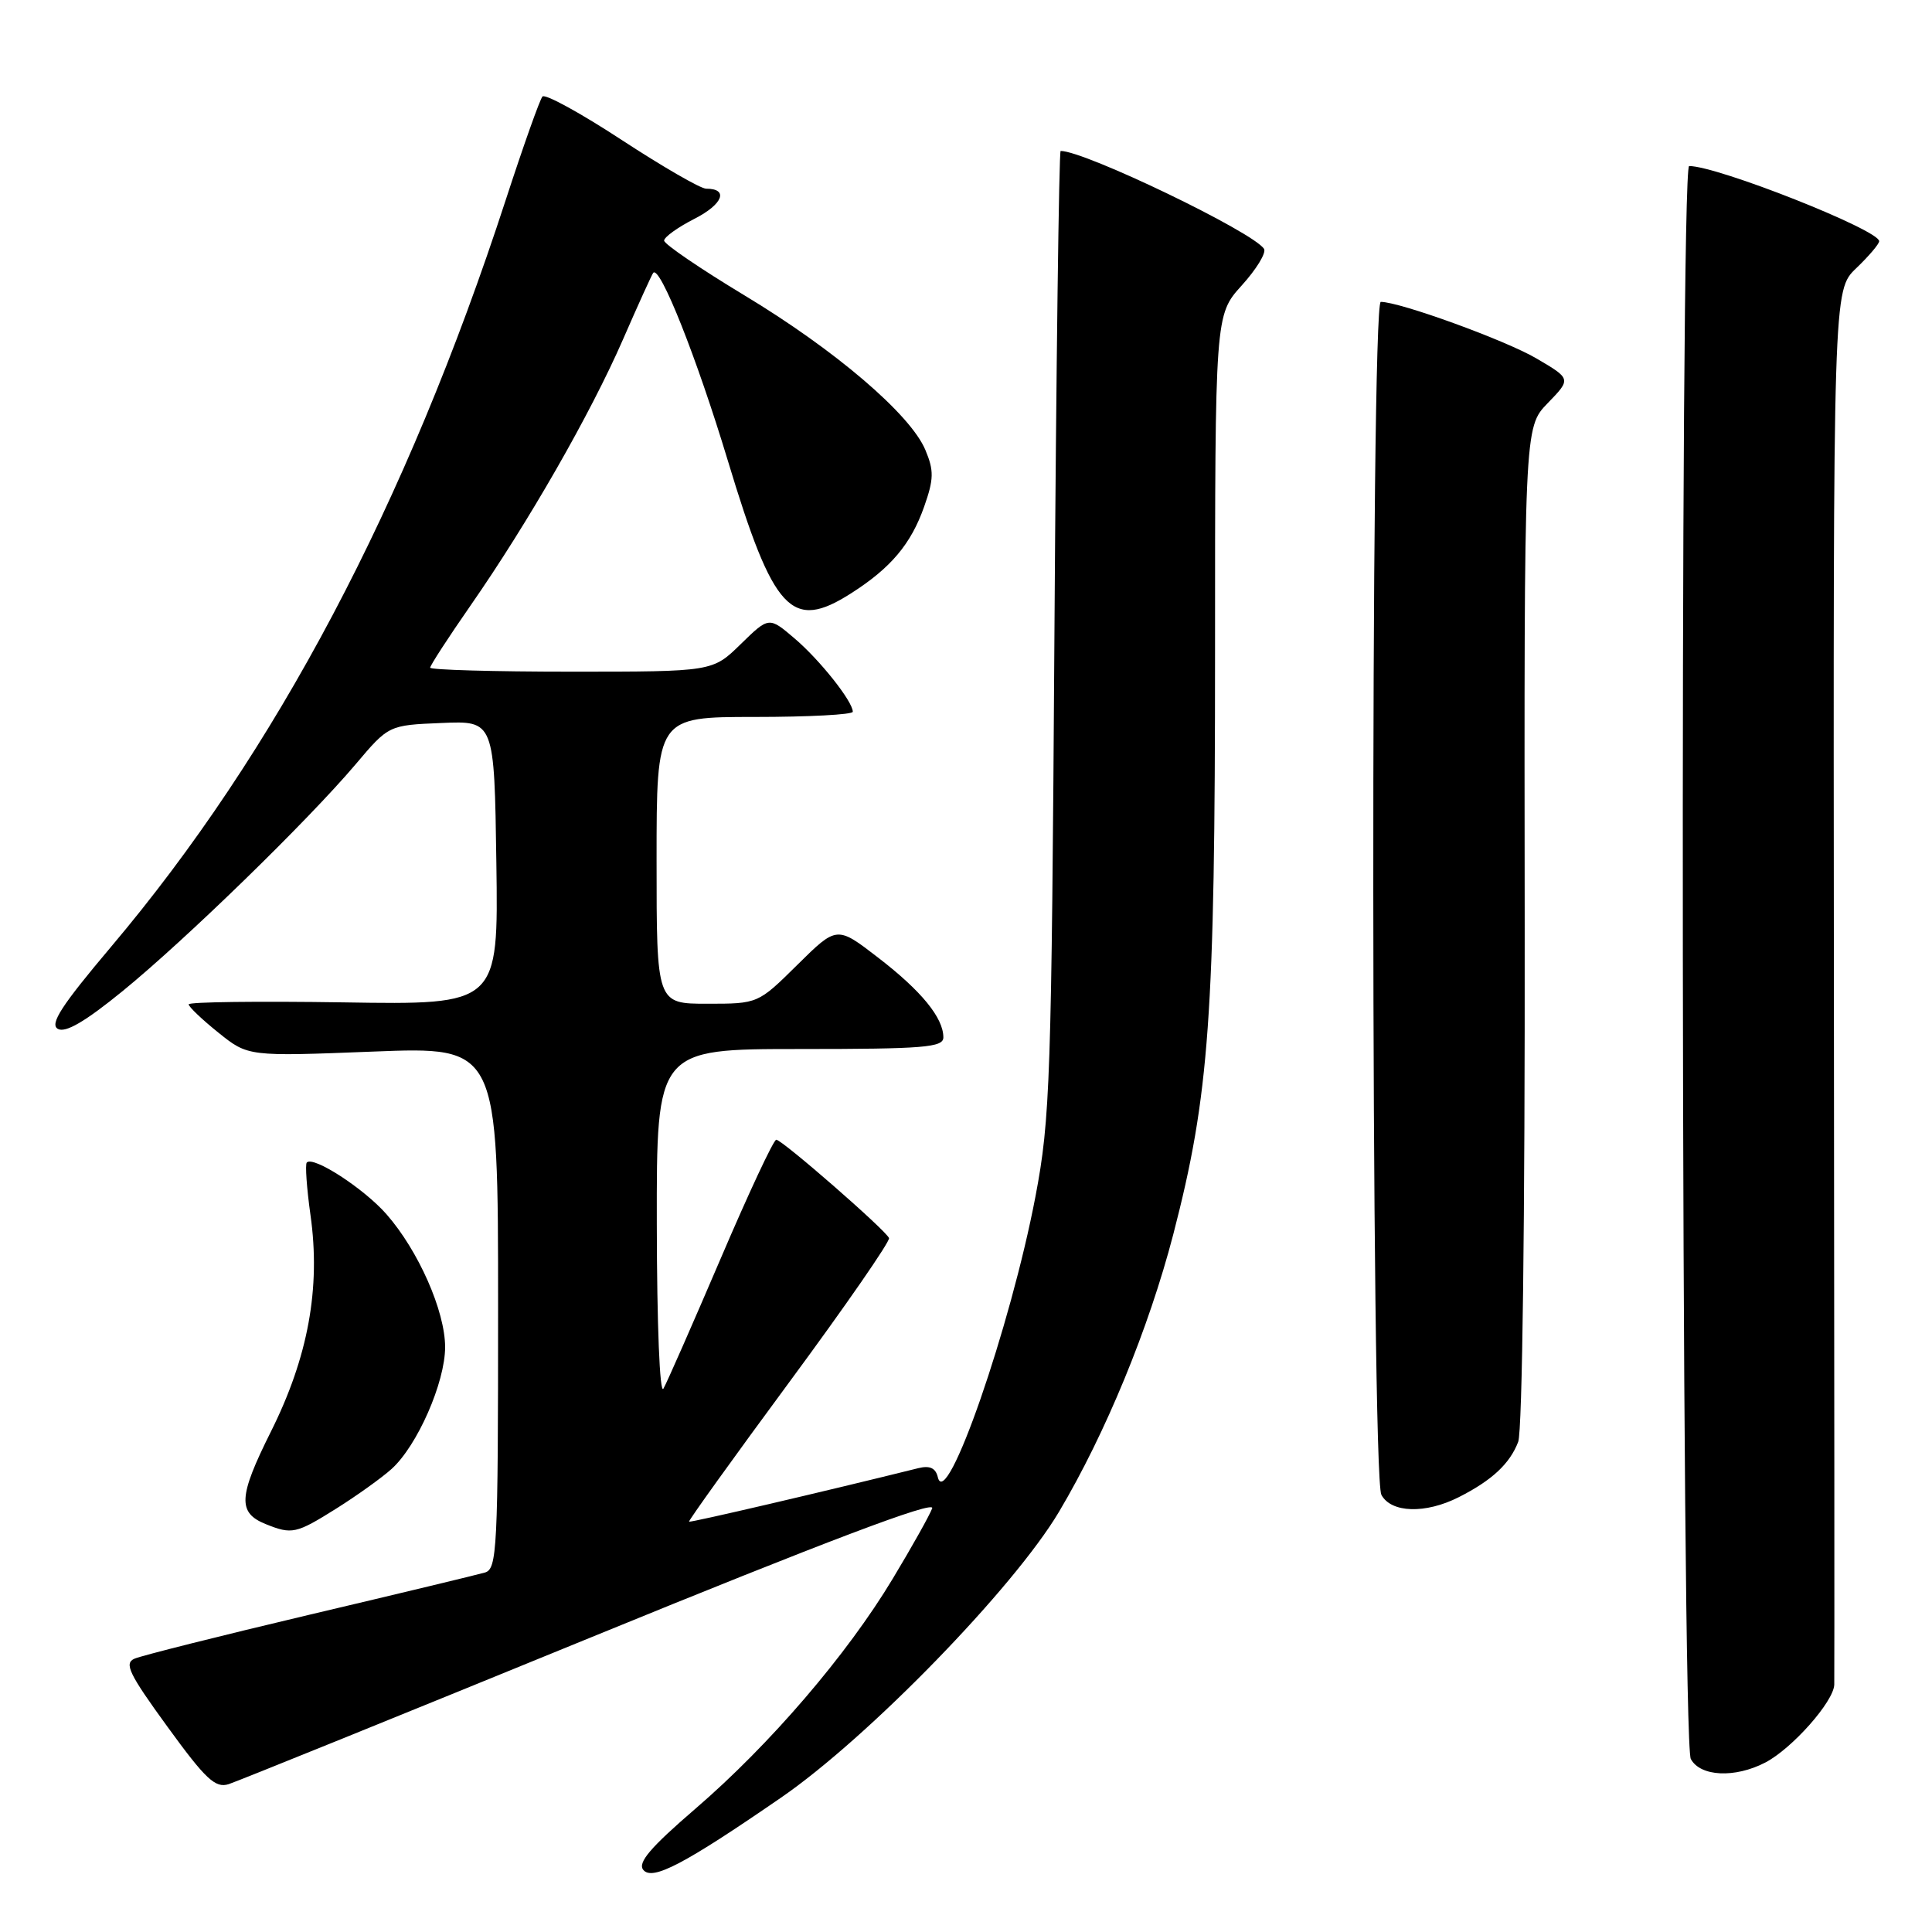 <?xml version="1.0" encoding="UTF-8" standalone="no"?>
<!DOCTYPE svg PUBLIC "-//W3C//DTD SVG 1.1//EN" "http://www.w3.org/Graphics/SVG/1.1/DTD/svg11.dtd" >
<svg xmlns="http://www.w3.org/2000/svg" xmlns:xlink="http://www.w3.org/1999/xlink" version="1.1" viewBox="0 0 256 256">
 <g >
 <path fill="currentColor"
d=" M 103.50 238.19 C 115.05 230.24 134.33 210.41 140.33 200.31 C 146.49 189.94 152.21 176.05 155.46 163.58 C 160.25 145.10 161.00 134.72 161.00 86.32 C 161.00 41.74 161.00 41.74 164.53 37.83 C 166.48 35.68 167.81 33.50 167.49 32.98 C 166.13 30.78 143.76 20.00 140.54 20.00 C 140.32 20.00 139.95 48.69 139.72 83.75 C 139.33 143.26 139.16 148.23 137.21 158.51 C 133.92 175.80 125.39 200.38 124.27 195.75 C 123.98 194.52 123.21 194.16 121.68 194.54 C 109.20 197.64 91.46 201.78 91.30 201.63 C 91.19 201.52 97.17 193.19 104.60 183.12 C 112.03 173.05 117.97 164.47 117.80 164.05 C 117.39 163.02 103.66 151.04 102.86 151.02 C 102.51 151.01 99.20 158.09 95.50 166.75 C 91.79 175.41 88.38 183.18 87.91 184.00 C 87.42 184.86 87.05 175.58 87.03 162.25 C 87.00 139.00 87.00 139.00 106.00 139.00 C 122.42 139.00 125.00 138.79 125.00 137.46 C 125.00 134.87 122.11 131.32 116.37 126.90 C 110.89 122.67 110.89 122.67 105.66 127.84 C 100.44 133.00 100.44 133.00 93.72 133.00 C 87.00 133.00 87.00 133.00 87.00 114.00 C 87.00 95.00 87.00 95.00 100.00 95.00 C 107.15 95.00 113.00 94.69 113.00 94.31 C 113.00 92.95 108.63 87.44 105.29 84.60 C 101.89 81.70 101.89 81.70 98.15 85.35 C 94.42 89.00 94.42 89.00 75.71 89.00 C 65.42 89.00 57.00 88.76 57.00 88.47 C 57.00 88.18 59.41 84.46 62.36 80.22 C 70.01 69.21 78.23 54.87 82.54 45.00 C 84.58 40.32 86.39 36.34 86.56 36.15 C 87.45 35.14 92.30 47.34 96.43 61.00 C 102.50 81.10 104.87 83.66 112.77 78.62 C 118.04 75.26 120.70 72.10 122.45 67.15 C 123.74 63.49 123.77 62.37 122.62 59.63 C 120.65 54.91 110.67 46.38 98.60 39.11 C 92.77 35.59 88.00 32.34 88.00 31.88 C 88.00 31.42 89.82 30.11 92.04 28.98 C 95.80 27.06 96.59 25.00 93.56 25.00 C 92.83 25.00 87.80 22.09 82.37 18.54 C 76.95 14.99 72.23 12.40 71.88 12.79 C 71.53 13.18 69.34 19.35 67.01 26.50 C 53.86 66.85 36.54 99.64 14.68 125.50 C 8.15 133.24 6.56 135.69 7.66 136.33 C 8.66 136.90 11.26 135.39 16.24 131.33 C 24.57 124.54 40.75 108.79 47.10 101.30 C 51.50 96.09 51.50 96.09 58.50 95.80 C 65.50 95.50 65.50 95.50 65.77 114.32 C 66.04 133.15 66.04 133.15 45.52 132.82 C 34.23 132.65 25.00 132.76 25.00 133.08 C 25.00 133.40 26.77 135.09 28.94 136.83 C 32.87 139.99 32.87 139.99 49.44 139.34 C 66.00 138.69 66.00 138.69 66.00 173.28 C 66.00 205.36 65.87 207.90 64.25 208.37 C 63.29 208.65 52.83 211.17 41.00 213.96 C 29.17 216.76 18.75 219.38 17.83 219.78 C 16.41 220.39 17.09 221.79 22.18 228.79 C 27.25 235.77 28.53 236.97 30.30 236.41 C 31.45 236.04 53.03 227.30 78.26 216.98 C 109.57 204.17 123.94 198.74 123.52 199.86 C 123.19 200.76 120.84 204.96 118.29 209.19 C 112.24 219.26 102.02 231.17 92.14 239.67 C 86.19 244.79 84.46 246.82 85.24 247.77 C 86.44 249.24 90.65 247.04 103.50 238.19 Z  M 233.90 233.55 C 237.45 231.71 242.98 225.47 243.05 223.22 C 243.08 222.27 243.06 180.32 243.00 129.98 C 242.91 38.46 242.91 38.46 245.95 35.55 C 247.63 33.94 249.00 32.33 249.00 31.96 C 249.00 30.47 227.59 22.00 223.82 22.00 C 222.56 22.00 222.78 230.72 224.04 233.07 C 225.29 235.41 229.87 235.64 233.90 233.55 Z  M 44.55 199.90 C 47.27 198.19 50.57 195.83 51.88 194.65 C 55.29 191.58 58.98 183.18 58.98 178.50 C 58.98 173.73 55.44 165.71 51.20 160.88 C 48.21 157.48 41.51 153.13 40.65 154.04 C 40.42 154.29 40.64 157.43 41.14 161.00 C 42.51 170.68 40.83 179.84 35.88 189.73 C 31.58 198.34 31.47 200.45 35.23 201.96 C 38.69 203.35 39.24 203.23 44.55 199.90 Z  M 193.30 198.38 C 197.69 196.16 200.06 193.95 201.17 191.05 C 201.72 189.60 202.07 161.46 202.03 122.62 C 201.95 56.64 201.95 56.64 205.08 53.42 C 208.20 50.20 208.20 50.20 203.56 47.48 C 199.44 45.07 185.49 40.00 182.96 40.00 C 181.59 40.00 181.66 195.50 183.04 198.07 C 184.33 200.48 188.88 200.62 193.30 198.38 Z "/>
</g>
</svg>